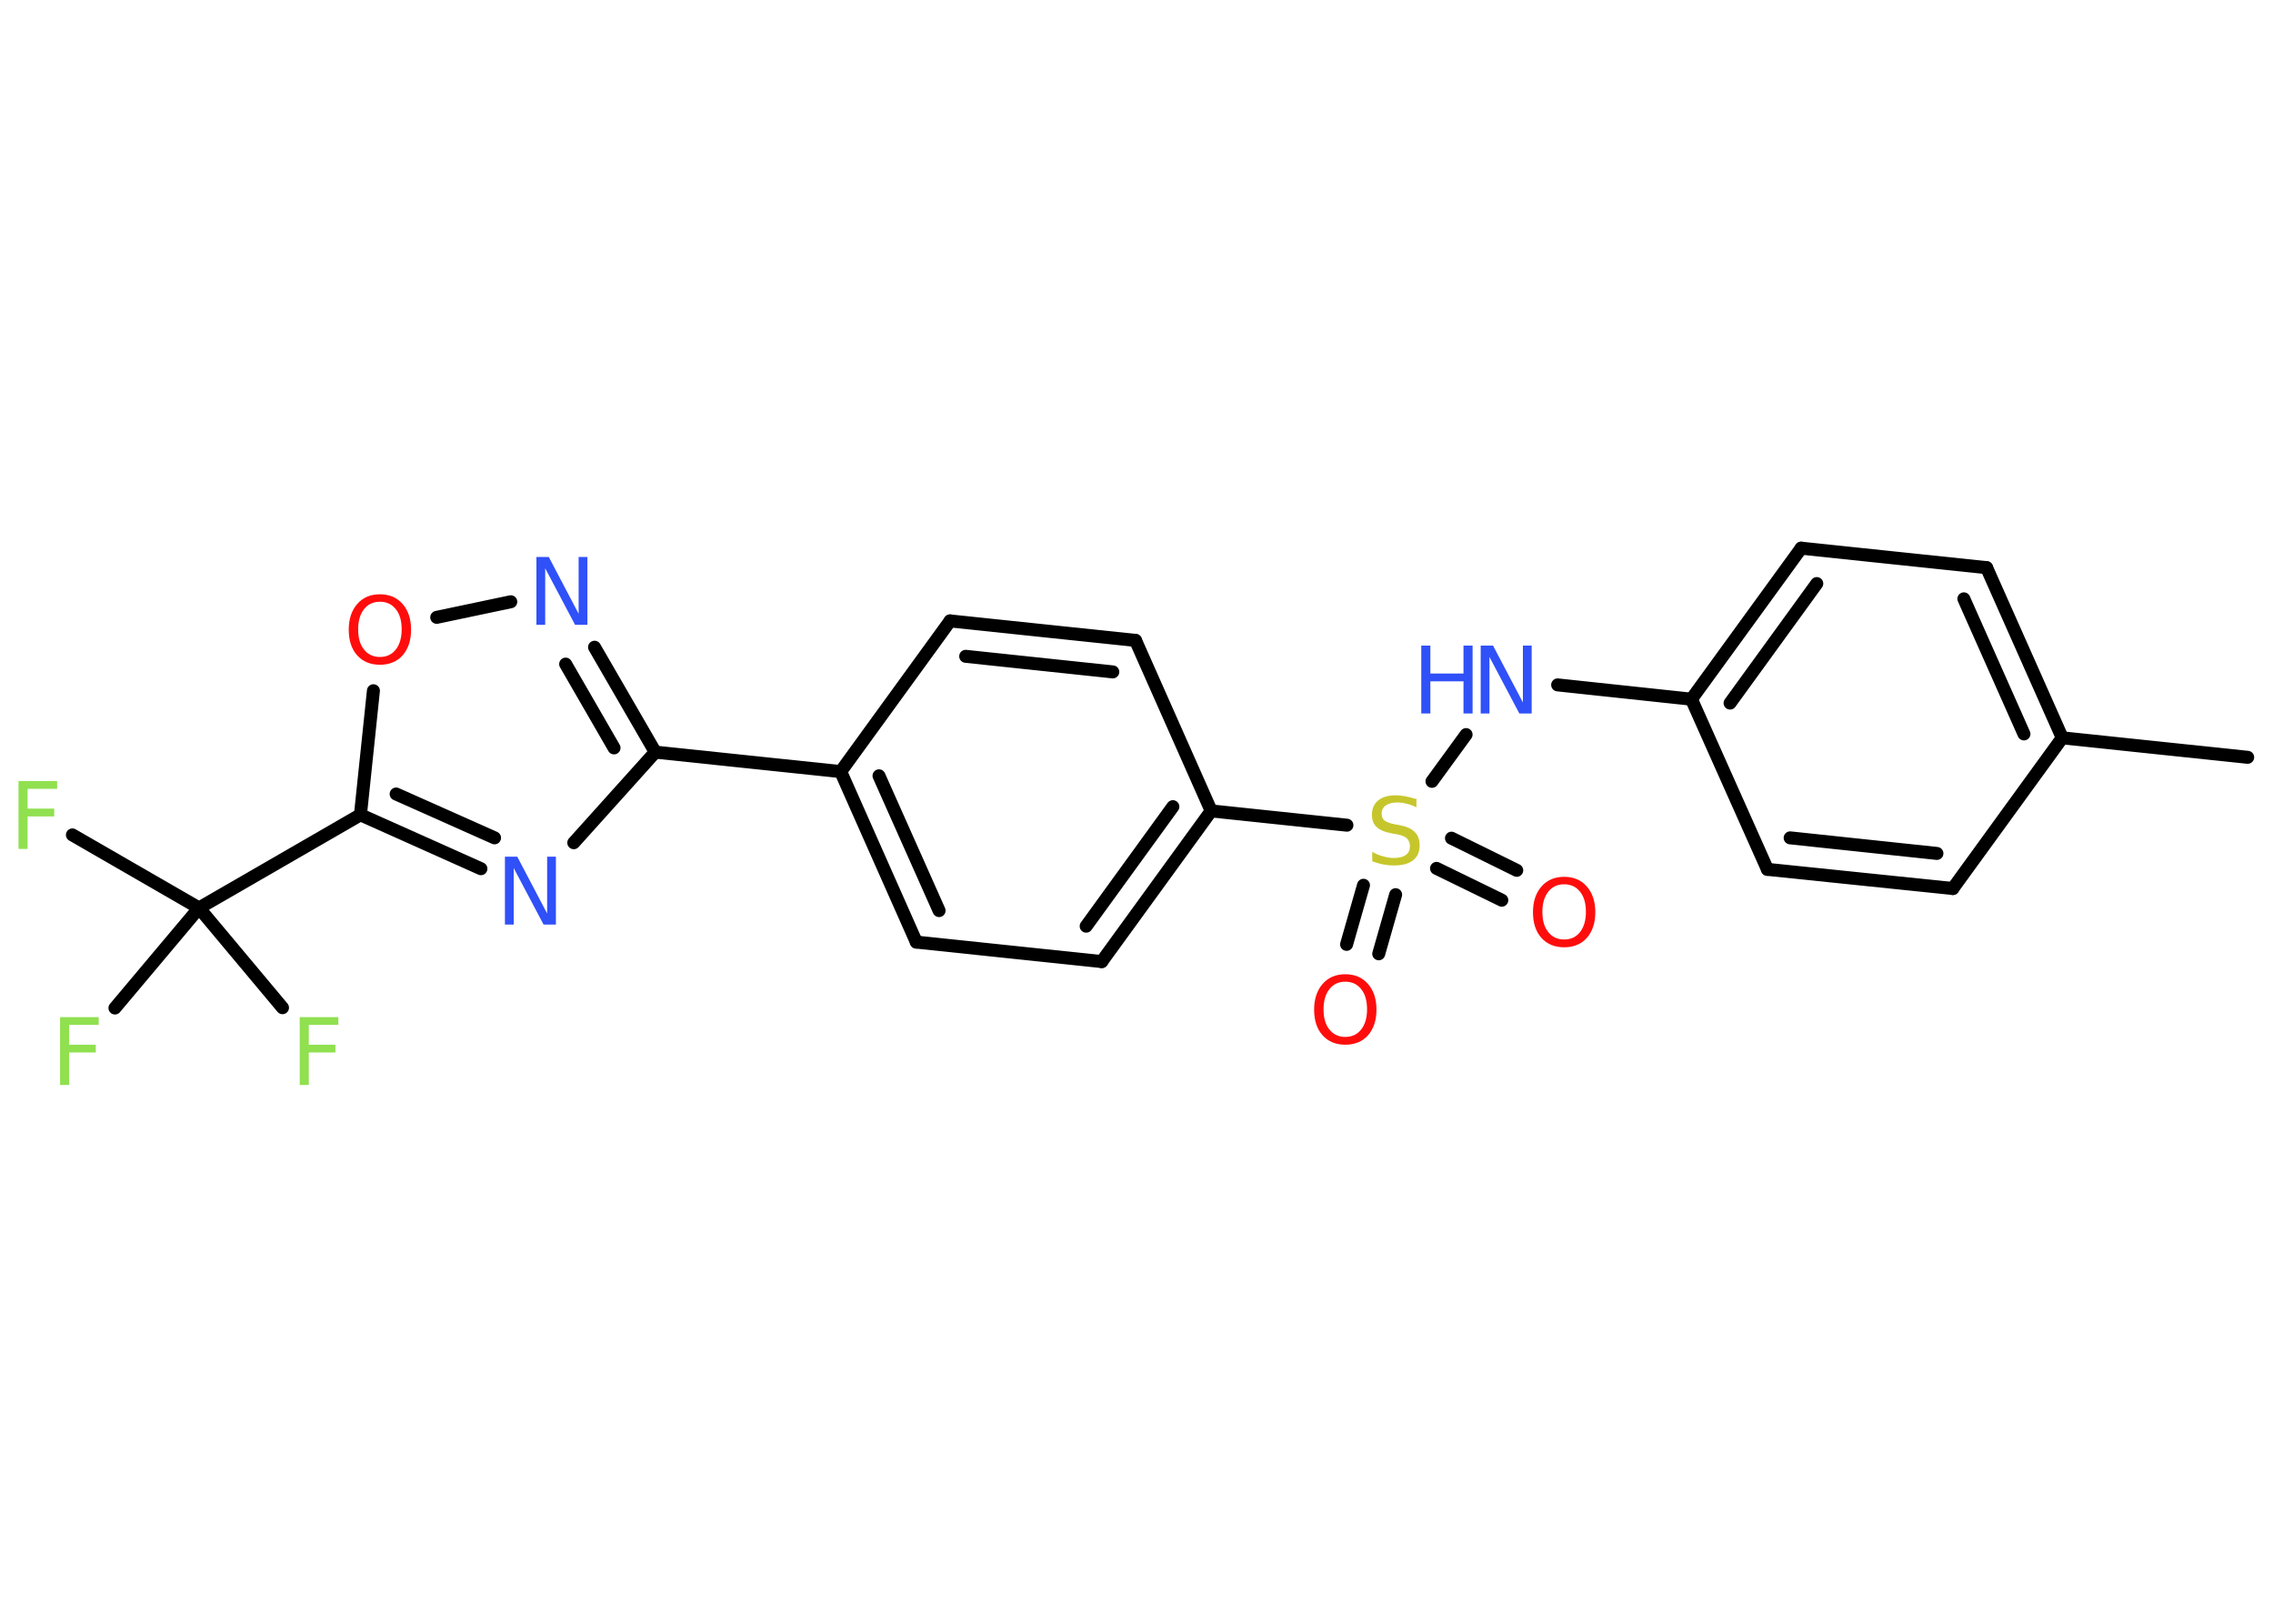 <?xml version='1.0' encoding='UTF-8'?>
<!DOCTYPE svg PUBLIC "-//W3C//DTD SVG 1.1//EN" "http://www.w3.org/Graphics/SVG/1.1/DTD/svg11.dtd">
<svg version='1.2' xmlns='http://www.w3.org/2000/svg' xmlns:xlink='http://www.w3.org/1999/xlink' width='70.0mm' height='50.0mm' viewBox='0 0 70.0 50.0'>
  <desc>Generated by the Chemistry Development Kit (http://github.com/cdk)</desc>
  <g stroke-linecap='round' stroke-linejoin='round' stroke='#000000' stroke-width='.4' fill='#3050F8'>
    <rect x='.0' y='.0' width='70.0' height='50.0' fill='#FFFFFF' stroke='none'/>
    <g id='mol1' class='mol'>
      <line id='mol1bnd1' class='bond' x1='69.22' y1='23.32' x2='63.51' y2='22.72'/>
      <g id='mol1bnd2' class='bond'>
        <line x1='63.51' y1='22.72' x2='61.18' y2='17.48'/>
        <line x1='62.33' y1='22.6' x2='60.48' y2='18.44'/>
      </g>
      <line id='mol1bnd3' class='bond' x1='61.18' y1='17.48' x2='55.47' y2='16.88'/>
      <g id='mol1bnd4' class='bond'>
        <line x1='55.47' y1='16.88' x2='52.09' y2='21.53'/>
        <line x1='55.95' y1='17.97' x2='53.28' y2='21.65'/>
      </g>
      <line id='mol1bnd5' class='bond' x1='52.09' y1='21.53' x2='47.97' y2='21.09'/>
      <line id='mol1bnd6' class='bond' x1='45.15' y1='22.62' x2='44.1' y2='24.06'/>
      <g id='mol1bnd7' class='bond'>
        <line x1='42.98' y1='27.55' x2='42.46' y2='29.37'/>
        <line x1='41.99' y1='27.26' x2='41.47' y2='29.08'/>
      </g>
      <g id='mol1bnd8' class='bond'>
        <line x1='44.7' y1='25.81' x2='46.71' y2='26.8'/>
        <line x1='44.24' y1='26.74' x2='46.25' y2='27.72'/>
      </g>
      <line id='mol1bnd9' class='bond' x1='41.48' y1='25.41' x2='37.3' y2='24.97'/>
      <g id='mol1bnd10' class='bond'>
        <line x1='33.93' y1='29.61' x2='37.3' y2='24.97'/>
        <line x1='33.45' y1='28.52' x2='36.12' y2='24.84'/>
      </g>
      <line id='mol1bnd11' class='bond' x1='33.93' y1='29.61' x2='28.22' y2='29.01'/>
      <g id='mol1bnd12' class='bond'>
        <line x1='25.89' y1='23.76' x2='28.22' y2='29.01'/>
        <line x1='27.07' y1='23.89' x2='28.92' y2='28.04'/>
      </g>
      <line id='mol1bnd13' class='bond' x1='25.89' y1='23.76' x2='20.18' y2='23.16'/>
      <g id='mol1bnd14' class='bond'>
        <line x1='20.18' y1='23.16' x2='18.31' y2='19.93'/>
        <line x1='18.91' y1='23.03' x2='17.42' y2='20.45'/>
      </g>
      <line id='mol1bnd15' class='bond' x1='15.73' y1='18.53' x2='13.45' y2='19.01'/>
      <line id='mol1bnd16' class='bond' x1='11.5' y1='21.27' x2='11.1' y2='25.09'/>
      <line id='mol1bnd17' class='bond' x1='11.1' y1='25.09' x2='6.13' y2='27.96'/>
      <line id='mol1bnd18' class='bond' x1='6.13' y1='27.96' x2='2.23' y2='25.71'/>
      <line id='mol1bnd19' class='bond' x1='6.13' y1='27.96' x2='3.54' y2='31.04'/>
      <line id='mol1bnd20' class='bond' x1='6.13' y1='27.96' x2='8.7' y2='31.03'/>
      <g id='mol1bnd21' class='bond'>
        <line x1='11.1' y1='25.09' x2='14.81' y2='26.75'/>
        <line x1='12.2' y1='24.45' x2='15.23' y2='25.8'/>
      </g>
      <line id='mol1bnd22' class='bond' x1='20.18' y1='23.16' x2='17.67' y2='25.95'/>
      <line id='mol1bnd23' class='bond' x1='25.89' y1='23.76' x2='29.26' y2='19.12'/>
      <g id='mol1bnd24' class='bond'>
        <line x1='34.97' y1='19.72' x2='29.26' y2='19.12'/>
        <line x1='34.27' y1='20.69' x2='29.74' y2='20.21'/>
      </g>
      <line id='mol1bnd25' class='bond' x1='37.3' y1='24.97' x2='34.97' y2='19.72'/>
      <line id='mol1bnd26' class='bond' x1='52.09' y1='21.53' x2='54.43' y2='26.77'/>
      <g id='mol1bnd27' class='bond'>
        <line x1='54.43' y1='26.77' x2='60.14' y2='27.36'/>
        <line x1='55.13' y1='25.8' x2='59.65' y2='26.28'/>
      </g>
      <line id='mol1bnd28' class='bond' x1='63.51' y1='22.72' x2='60.14' y2='27.36'/>
      <g id='mol1atm6' class='atom'>
        <path d='M45.6 19.88h.38l.92 1.75v-1.75h.27v2.09h-.38l-.92 -1.74v1.74h-.27v-2.09z' stroke='none'/>
        <path d='M43.77 19.88h.28v.86h1.02v-.86h.28v2.09h-.28v-.99h-1.02v.99h-.28v-2.09z' stroke='none'/>
      </g>
      <path id='mol1atm7' class='atom' d='M43.62 24.59v.27q-.16 -.08 -.3 -.11q-.14 -.04 -.28 -.04q-.23 .0 -.36 .09q-.13 .09 -.13 .25q.0 .14 .08 .21q.08 .07 .31 .12l.17 .03q.31 .06 .46 .21q.15 .15 .15 .41q.0 .3 -.2 .46q-.2 .16 -.6 .16q-.15 .0 -.31 -.03q-.17 -.03 -.35 -.1v-.29q.17 .1 .34 .14q.16 .05 .32 .05q.24 .0 .37 -.09q.13 -.09 .13 -.27q.0 -.15 -.09 -.24q-.09 -.09 -.31 -.13l-.17 -.03q-.32 -.06 -.46 -.2q-.14 -.13 -.14 -.37q.0 -.28 .19 -.44q.19 -.16 .54 -.16q.14 .0 .3 .03q.15 .03 .31 .08z' stroke='none' fill='#C6C62C'/>
      <path id='mol1atm8' class='atom' d='M41.43 30.23q-.31 .0 -.49 .23q-.18 .23 -.18 .62q.0 .4 .18 .62q.18 .23 .49 .23q.31 .0 .49 -.23q.18 -.23 .18 -.62q.0 -.4 -.18 -.62q-.18 -.23 -.49 -.23zM41.43 30.0q.44 .0 .7 .3q.26 .3 .26 .79q.0 .49 -.26 .79q-.26 .29 -.7 .29q-.44 .0 -.7 -.29q-.26 -.29 -.26 -.79q.0 -.49 .26 -.79q.26 -.3 .7 -.3z' stroke='none' fill='#FF0D0D'/>
      <path id='mol1atm9' class='atom' d='M48.17 27.23q-.31 .0 -.49 .23q-.18 .23 -.18 .62q.0 .4 .18 .62q.18 .23 .49 .23q.31 .0 .49 -.23q.18 -.23 .18 -.62q.0 -.4 -.18 -.62q-.18 -.23 -.49 -.23zM48.17 27.0q.44 .0 .7 .3q.26 .3 .26 .79q.0 .49 -.26 .79q-.26 .29 -.7 .29q-.44 .0 -.7 -.29q-.26 -.29 -.26 -.79q.0 -.49 .26 -.79q.26 -.3 .7 -.3z' stroke='none' fill='#FF0D0D'/>
      <path id='mol1atm15' class='atom' d='M16.52 17.15h.38l.92 1.75v-1.75h.27v2.09h-.38l-.92 -1.74v1.74h-.27v-2.09z' stroke='none'/>
      <path id='mol1atm16' class='atom' d='M11.7 18.53q-.31 .0 -.49 .23q-.18 .23 -.18 .62q.0 .4 .18 .62q.18 .23 .49 .23q.31 .0 .49 -.23q.18 -.23 .18 -.62q.0 -.4 -.18 -.62q-.18 -.23 -.49 -.23zM11.7 18.3q.44 .0 .7 .3q.26 .3 .26 .79q.0 .49 -.26 .79q-.26 .29 -.7 .29q-.44 .0 -.7 -.29q-.26 -.29 -.26 -.79q.0 -.49 .26 -.79q.26 -.3 .7 -.3z' stroke='none' fill='#FF0D0D'/>
      <path id='mol1atm19' class='atom' d='M.56 24.05h1.2v.24h-.91v.61h.82v.24h-.82v1.0h-.28v-2.09z' stroke='none' fill='#90E050'/>
      <path id='mol1atm20' class='atom' d='M1.84 31.32h1.2v.24h-.91v.61h.82v.24h-.82v1.0h-.28v-2.09z' stroke='none' fill='#90E050'/>
      <path id='mol1atm21' class='atom' d='M9.22 31.32h1.2v.24h-.91v.61h.82v.24h-.82v1.0h-.28v-2.09z' stroke='none' fill='#90E050'/>
      <path id='mol1atm22' class='atom' d='M15.55 26.38h.38l.92 1.75v-1.75h.27v2.09h-.38l-.92 -1.74v1.74h-.27v-2.09z' stroke='none'/>
    </g>
  </g>
</svg>

